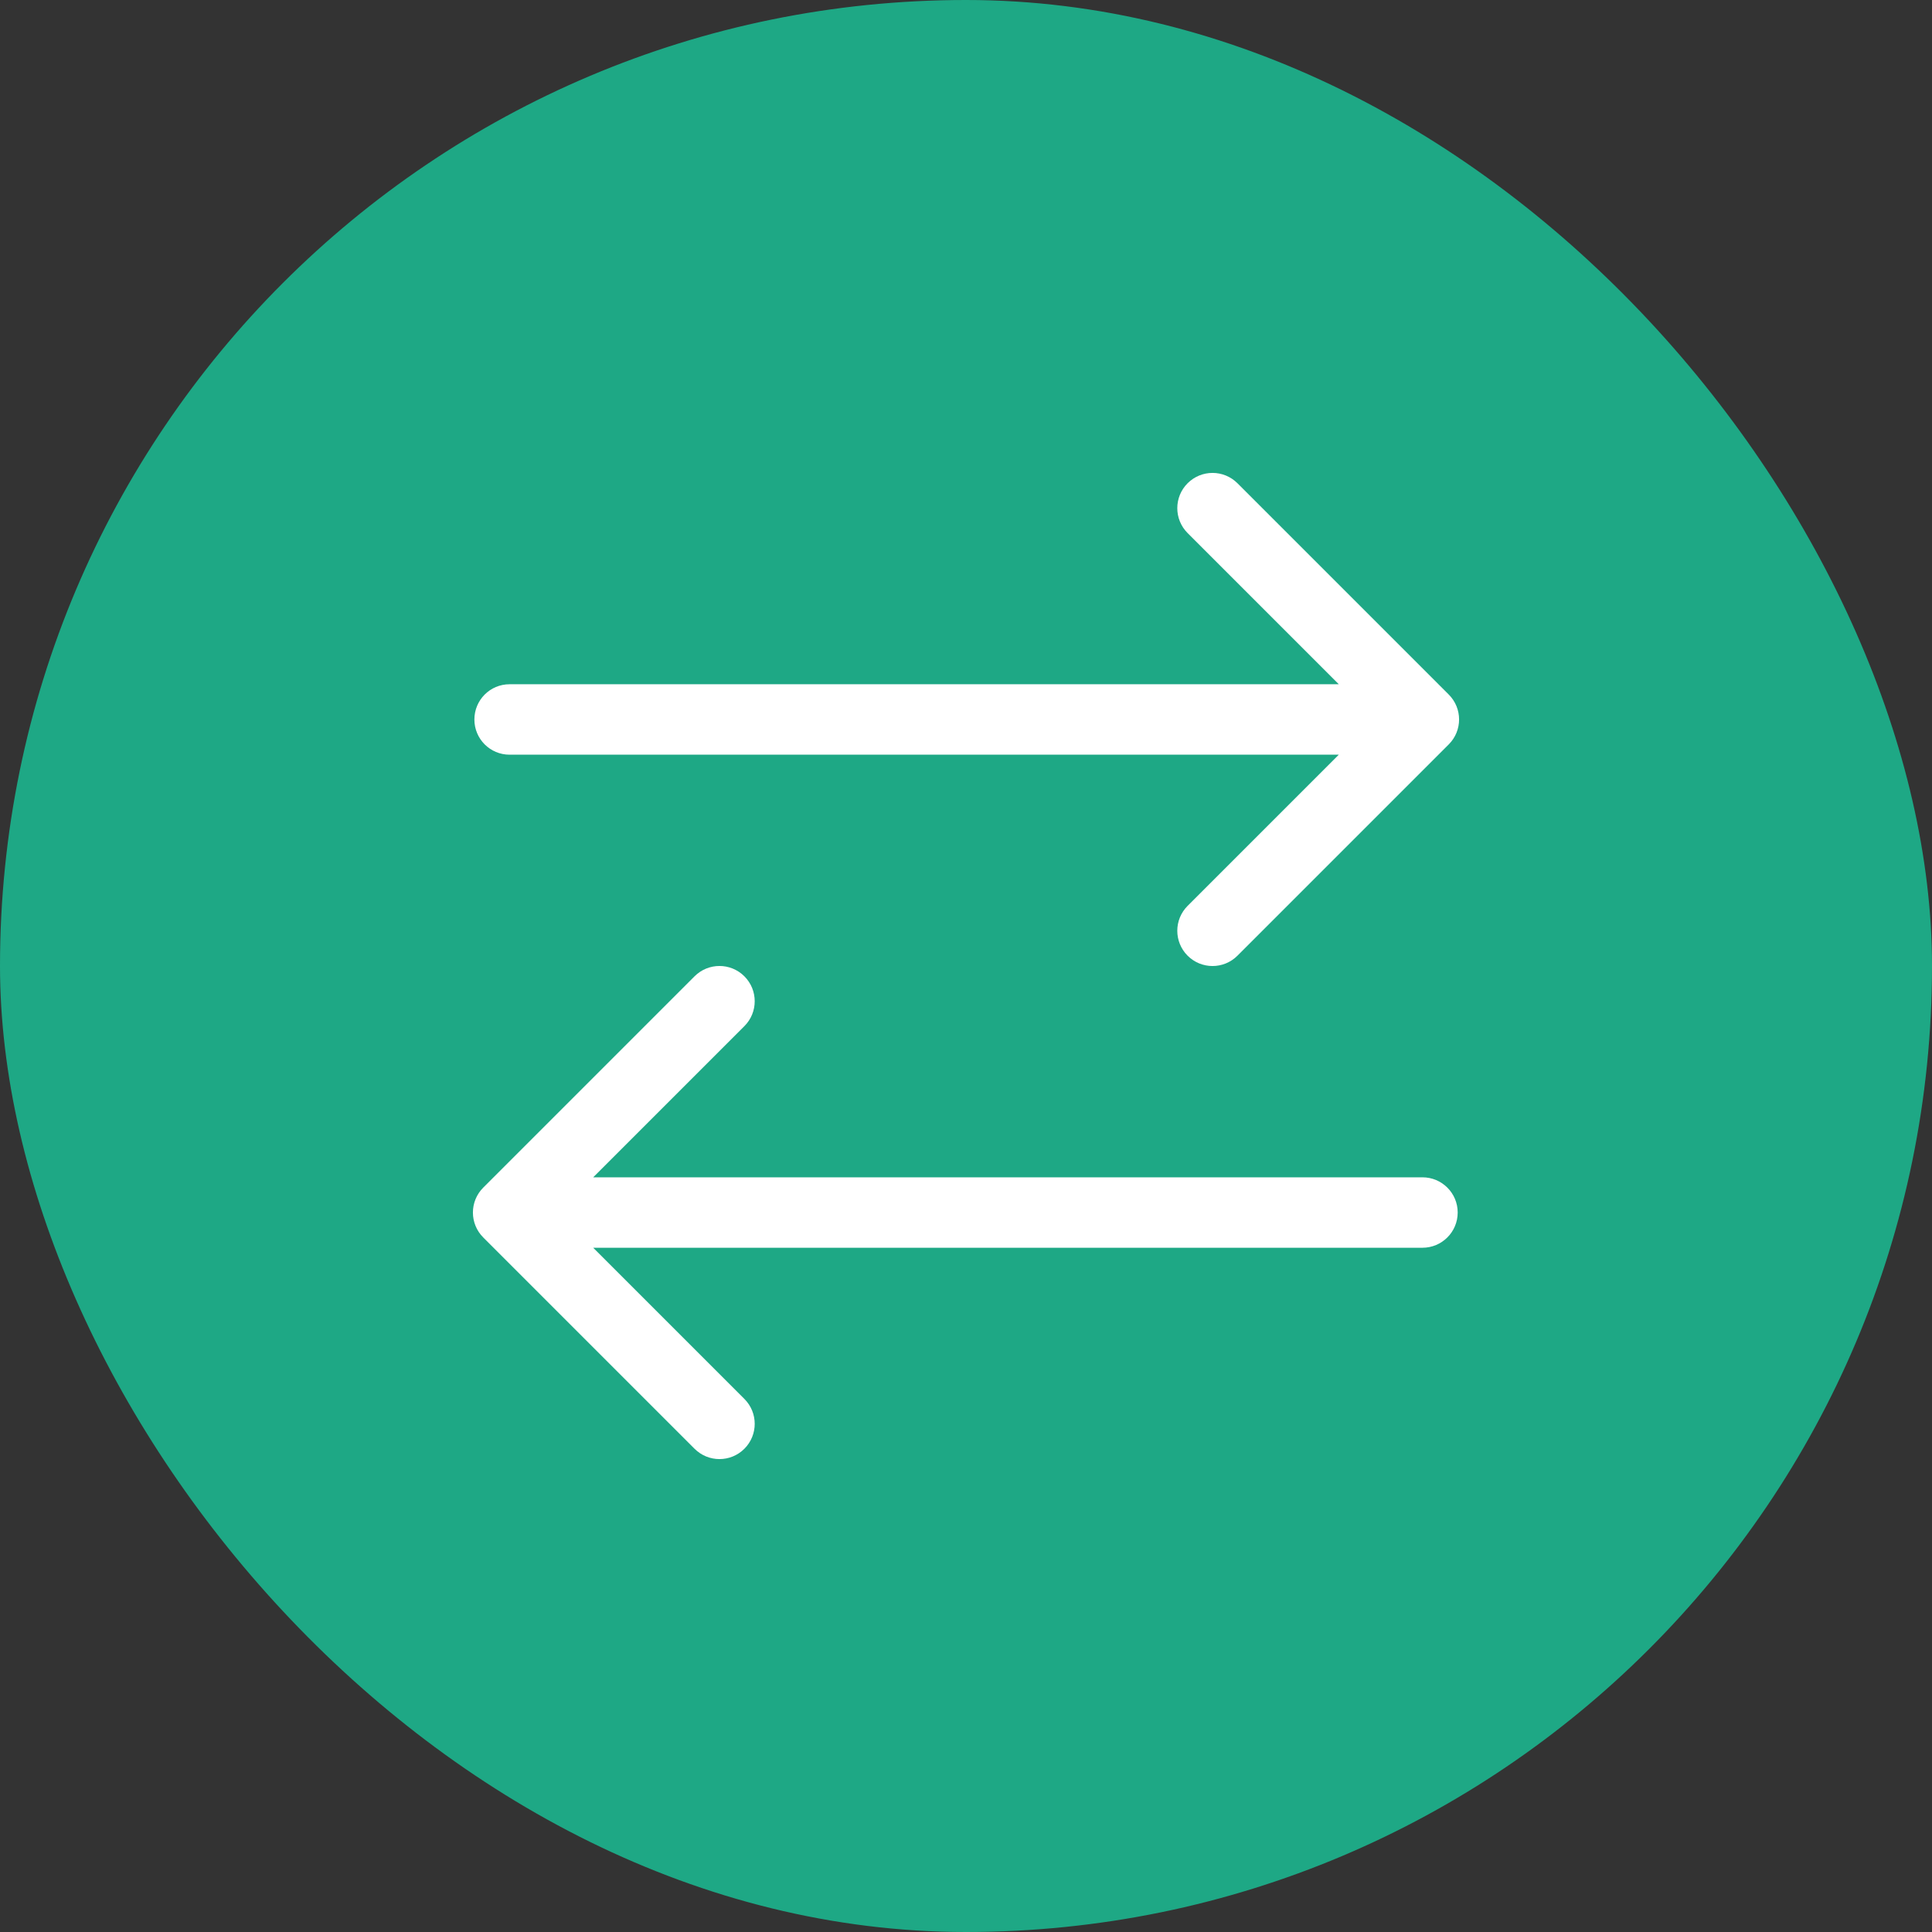 <svg width="24" height="24" viewBox="0 0 24 24" fill="none" xmlns="http://www.w3.org/2000/svg">
<rect x="0" y="0" width="24" height="24" fill="#333333" stroke="none"/>
<rect width="24" height="24" rx="12" fill="#1EA885"/>
<path fill-rule="evenodd" clip-rule="evenodd" d="M6.003 14.753C5.832 14.924 5.832 15.201 6.003 15.372L8.628 17.997C8.799 18.168 9.076 18.168 9.247 17.997C9.418 17.826 9.418 17.549 9.247 17.378L7.369 15.5L17.67 15.5C17.912 15.5 18.108 15.304 18.108 15.062C18.108 14.821 17.912 14.625 17.67 14.625L7.369 14.625L9.247 12.747C9.418 12.576 9.418 12.299 9.247 12.128C9.076 11.957 8.799 11.957 8.628 12.128L6.003 14.753ZM5.893 8.938C5.893 9.179 6.088 9.375 6.33 9.375L16.631 9.375L14.753 11.253C14.582 11.424 14.582 11.701 14.753 11.872C14.924 12.043 15.201 12.043 15.372 11.872L17.997 9.247C18.168 9.076 18.168 8.799 17.997 8.628L15.372 6.003C15.201 5.832 14.924 5.832 14.753 6.003C14.582 6.174 14.582 6.451 14.753 6.622L16.631 8.5L6.33 8.5C6.088 8.5 5.893 8.696 5.893 8.938Z" fill="white"/>
</svg>
